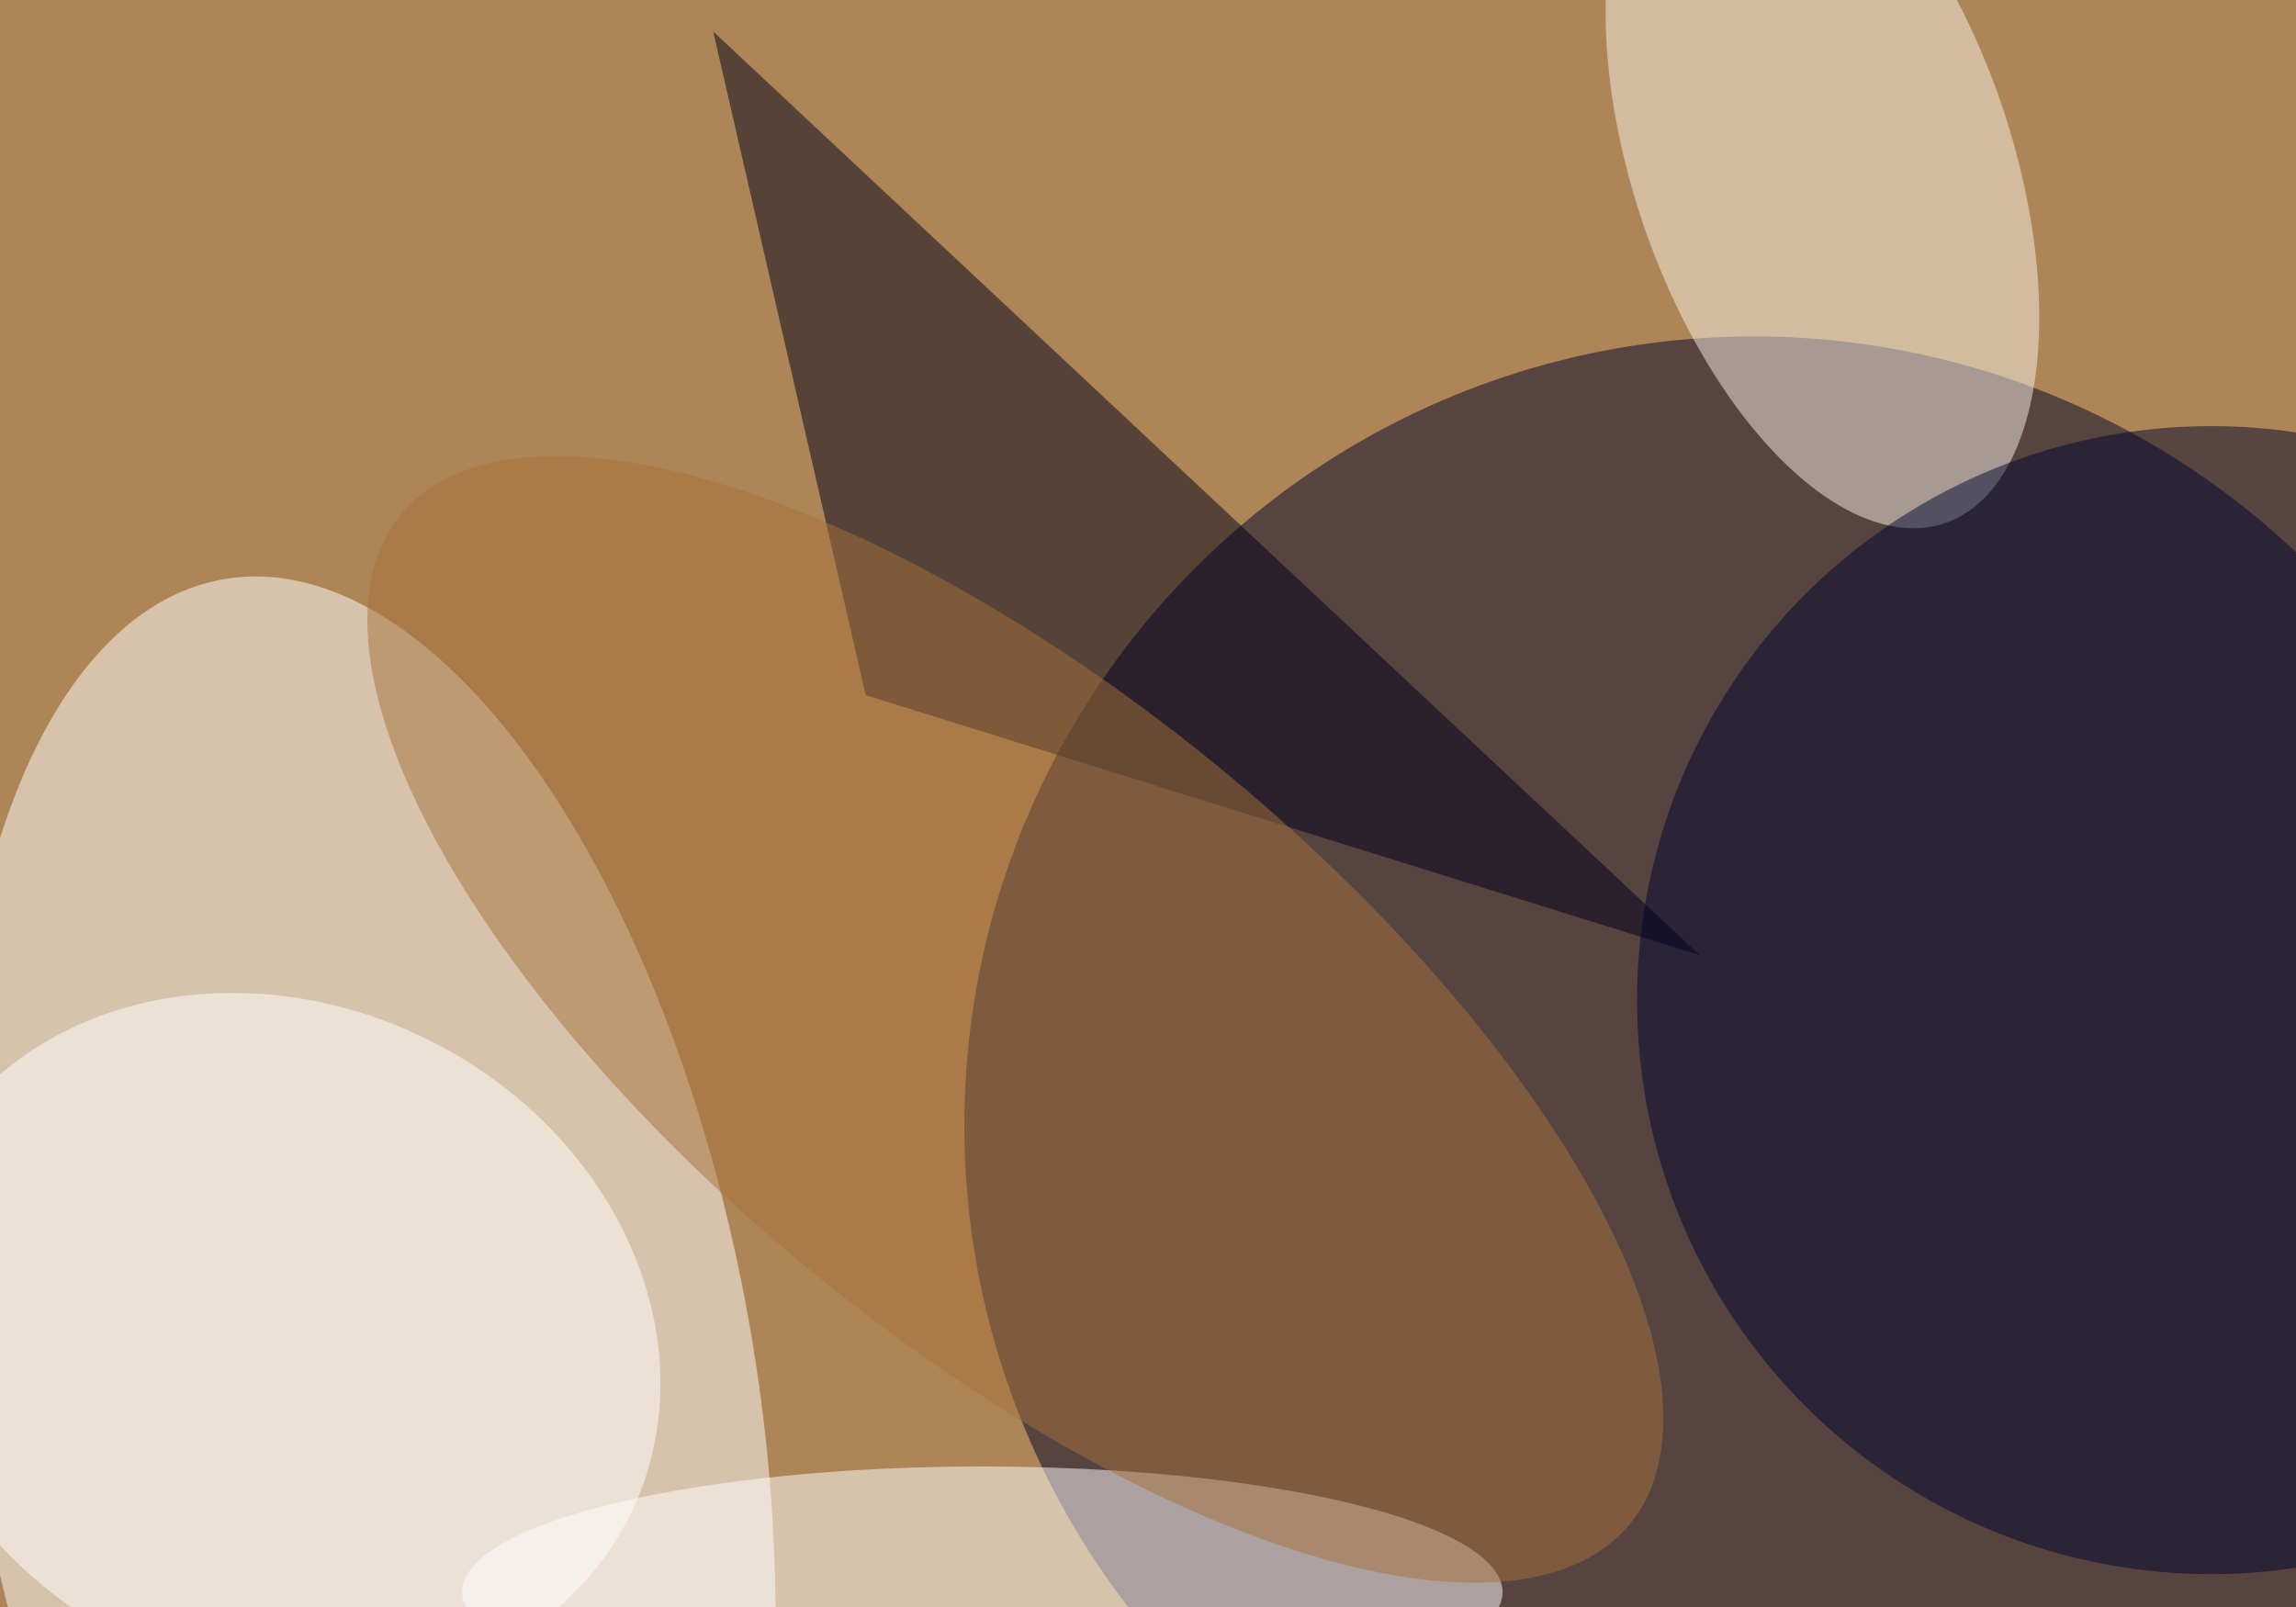<svg xmlns="http://www.w3.org/2000/svg" width="300" height="210"><rect width="100%" height="100%" fill="#333333" stroke="none"/><g filter="blur(12px)"><rect width="200%" height="200%" x="-50%" y="-50%" fill="#ae8556"/><rect width="100%" height="100%" fill="#ae8556"/><g fill-opacity=".5" transform="translate(.6 .6)scale(1.172)"><circle cx="195" cy="125" r="88" fill="#00032b"/><circle r="1" fill="#fff" transform="matrix(43.11 -7.369 15.63 91.439 40.1 155.5)"/><circle r="1" fill="#f6f2e7" transform="rotate(-108.9 107.7 -63.5)scale(42.262 21.06)"/><ellipse cx="109" cy="177" fill="#fff" rx="58" ry="14"/><path fill="#000019" d="M96 77 79 3l110 103z"/><circle cx="246" cy="111" r="64" fill="#00062d"/><circle r="1" fill="#a6723c" transform="rotate(-140.6 76.6 36.4)scale(88.653 36.14)"/><circle r="1" fill="#fff" transform="matrix(-16.779 33.515 -39.066 -19.558 30.6 149)"/></g></g></svg>